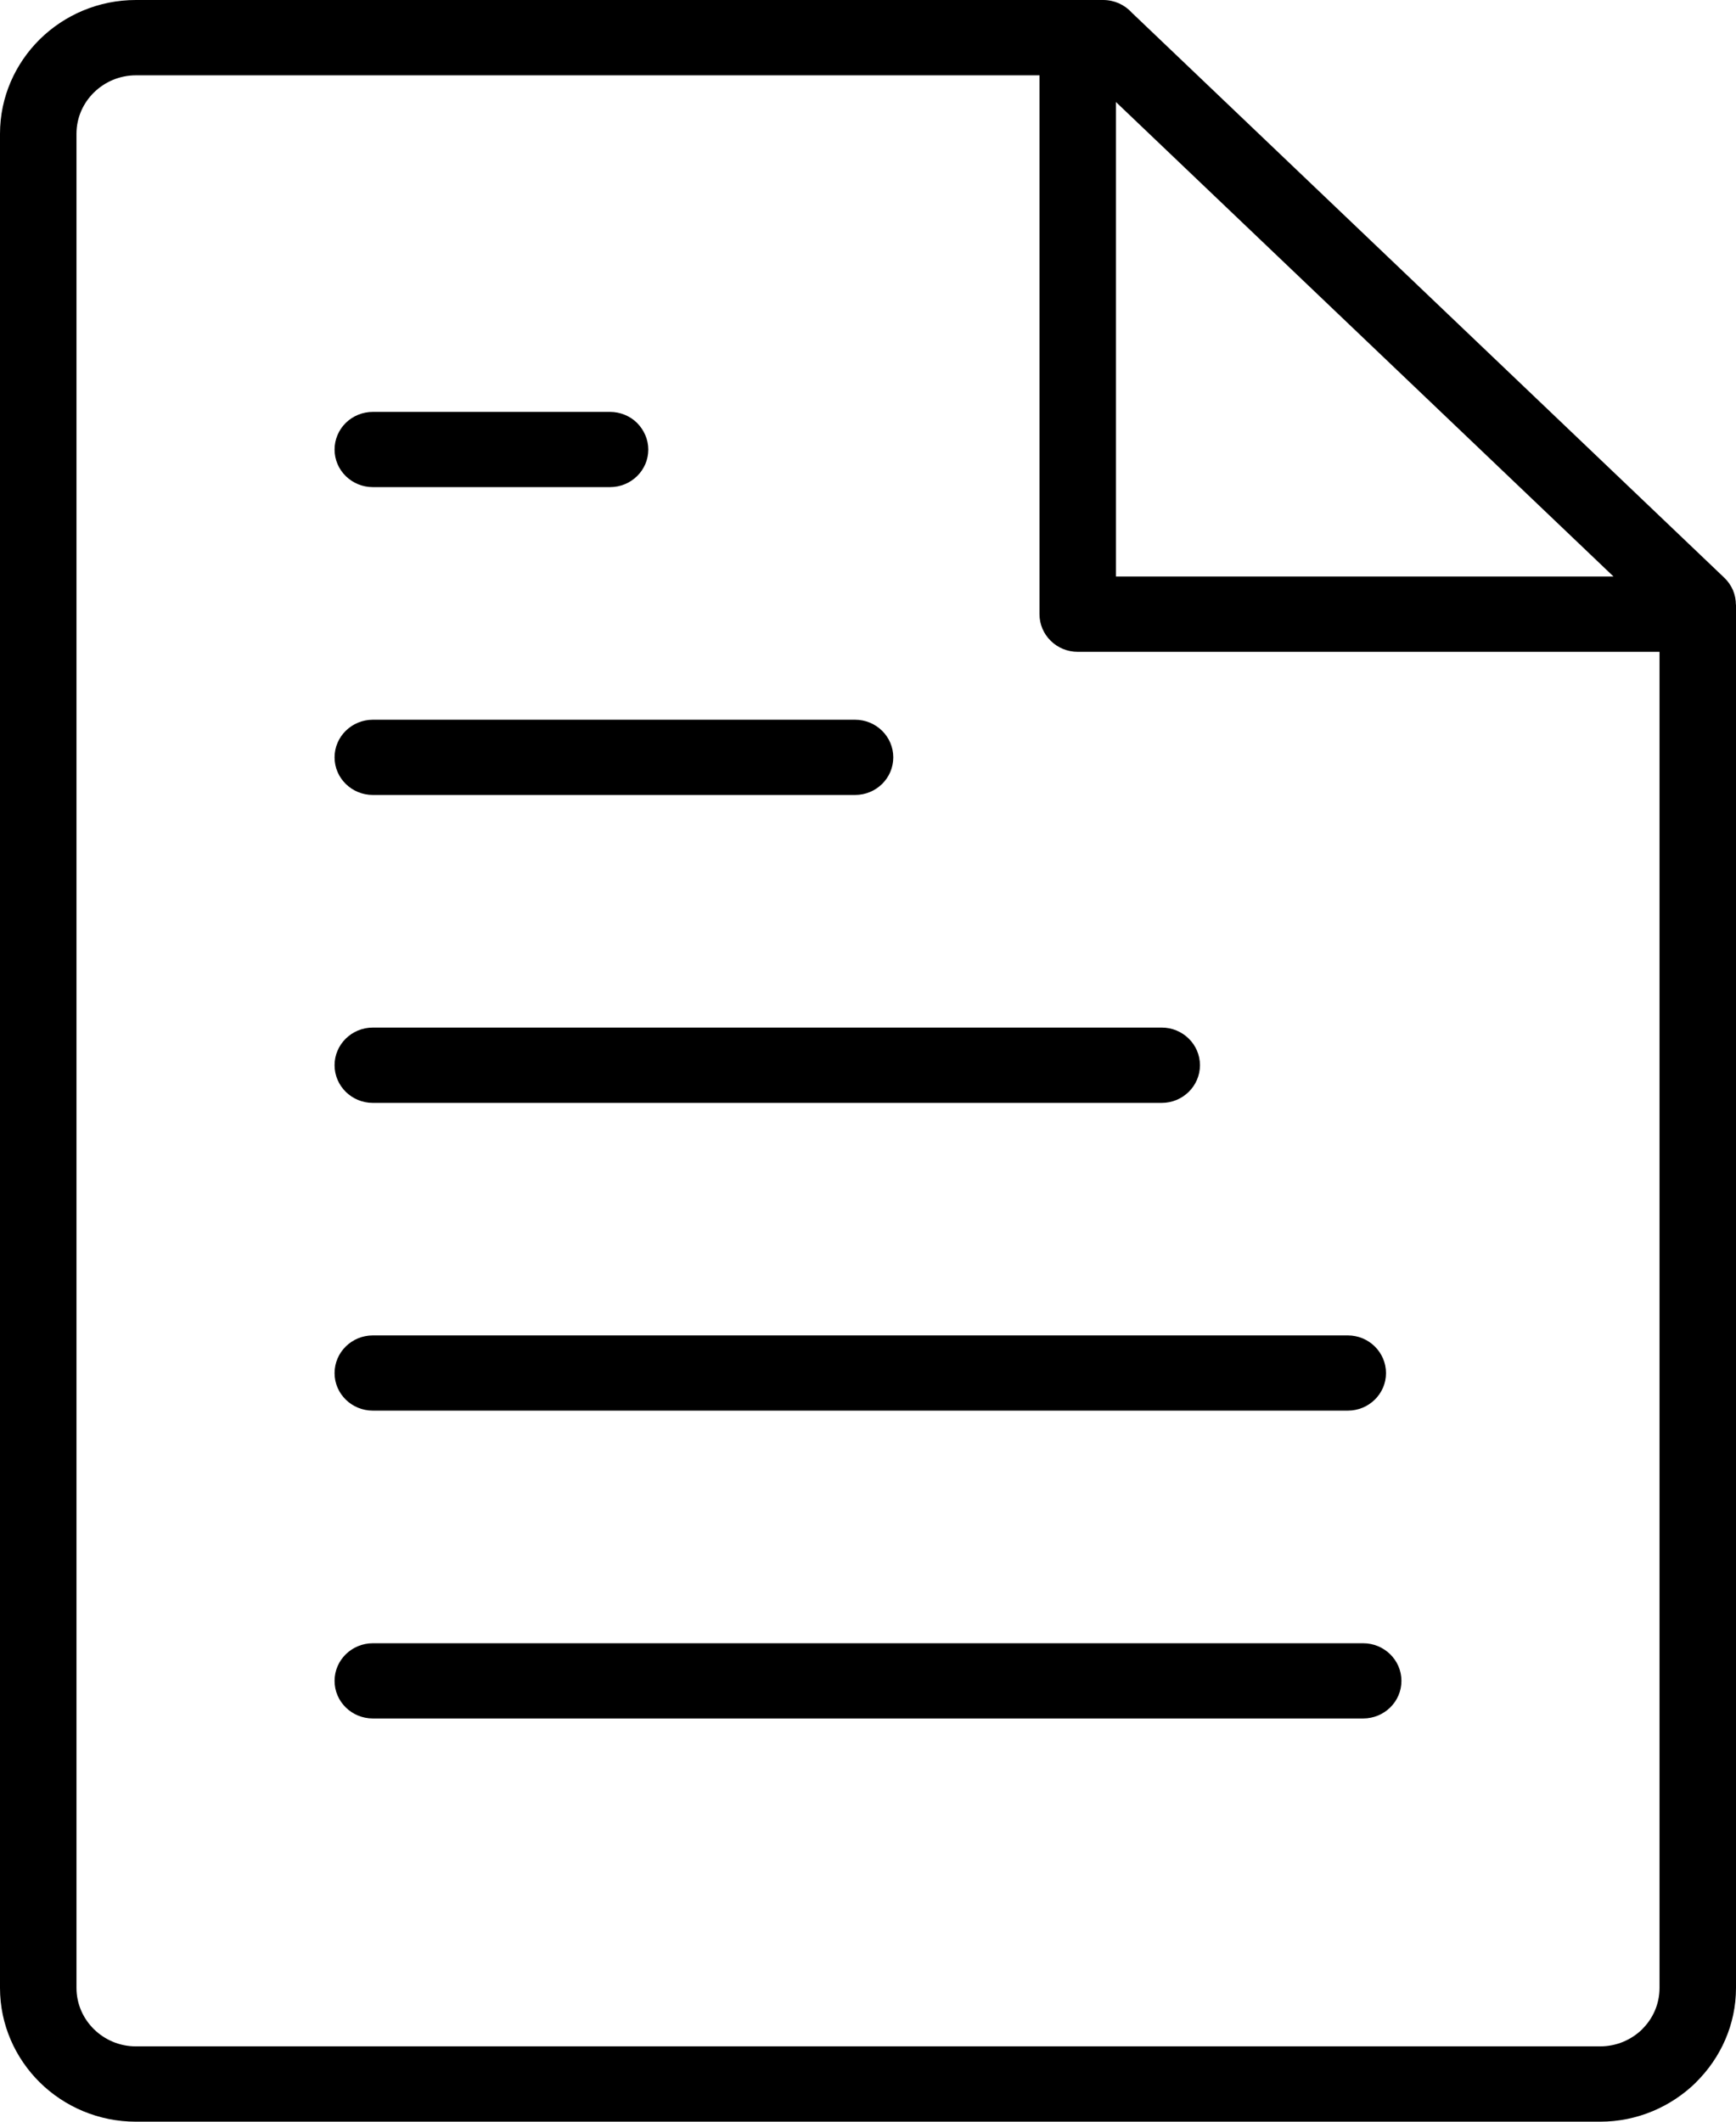 <svg width="18" height="22" viewBox="0 0 18 22" fill="none" xmlns="http://www.w3.org/2000/svg">
<path id="Vector" d="M1.409 0H11.439C11.495 4.61863e-06 11.55 0.012 11.601 0.034C11.652 0.057 11.698 0.09 11.735 0.131L17.879 5.991C17.917 6.027 17.947 6.071 17.968 6.118C17.988 6.166 17.999 6.218 17.999 6.27H18V20.613C18 20.993 17.841 21.339 17.586 21.591L17.584 21.594C17.328 21.844 16.977 22 16.591 22H1.409C1.021 22 0.668 21.844 0.413 21.593C0.159 21.342 0 20.995 0 20.613V1.387C0 1.005 0.159 0.658 0.413 0.407C0.668 0.156 1.021 0 1.409 0ZM3.866 17.819C3.647 17.819 3.469 17.645 3.469 17.429C3.469 17.214 3.647 17.039 3.866 17.039H14.134C14.353 17.039 14.531 17.214 14.531 17.429C14.531 17.645 14.353 17.819 14.134 17.819H3.866ZM3.866 14.627C3.647 14.627 3.469 14.453 3.469 14.238C3.469 14.022 3.647 13.847 3.866 13.847H13.975C14.193 13.847 14.371 14.022 14.371 14.238C14.371 14.453 14.193 14.627 13.975 14.627H3.866ZM3.866 11.436C3.647 11.436 3.469 11.261 3.469 11.045C3.469 10.83 3.647 10.655 3.866 10.655H12.045C12.264 10.655 12.442 10.83 12.442 11.045C12.442 11.261 12.264 11.436 12.045 11.436H3.866ZM3.866 8.243C3.647 8.243 3.469 8.069 3.469 7.853C3.469 7.638 3.647 7.463 3.866 7.463H8.866C9.085 7.463 9.262 7.638 9.262 7.853C9.262 8.069 9.085 8.243 8.866 8.243H3.866ZM3.866 5.051C3.647 5.051 3.469 4.877 3.469 4.661C3.469 4.558 3.511 4.458 3.585 4.385C3.66 4.312 3.76 4.271 3.866 4.271H6.325C6.377 4.271 6.429 4.281 6.477 4.301C6.525 4.32 6.569 4.349 6.605 4.385C6.642 4.422 6.671 4.465 6.691 4.512C6.711 4.559 6.722 4.61 6.722 4.661C6.722 4.877 6.544 5.051 6.325 5.051H3.866ZM11.571 1.058V5.978H16.73L11.571 1.058ZM17.207 6.759H11.175C10.956 6.759 10.778 6.584 10.778 6.368V0.781H1.409C1.24 0.781 1.086 0.849 0.974 0.959C0.862 1.069 0.793 1.22 0.793 1.387V20.613C0.793 20.779 0.862 20.931 0.974 21.041C1.086 21.151 1.24 21.219 1.409 21.219H16.591C16.761 21.219 16.915 21.151 17.026 21.043L17.027 21.041C17.138 20.932 17.207 20.781 17.207 20.613V6.759Z" fill="black"/>
</svg>
